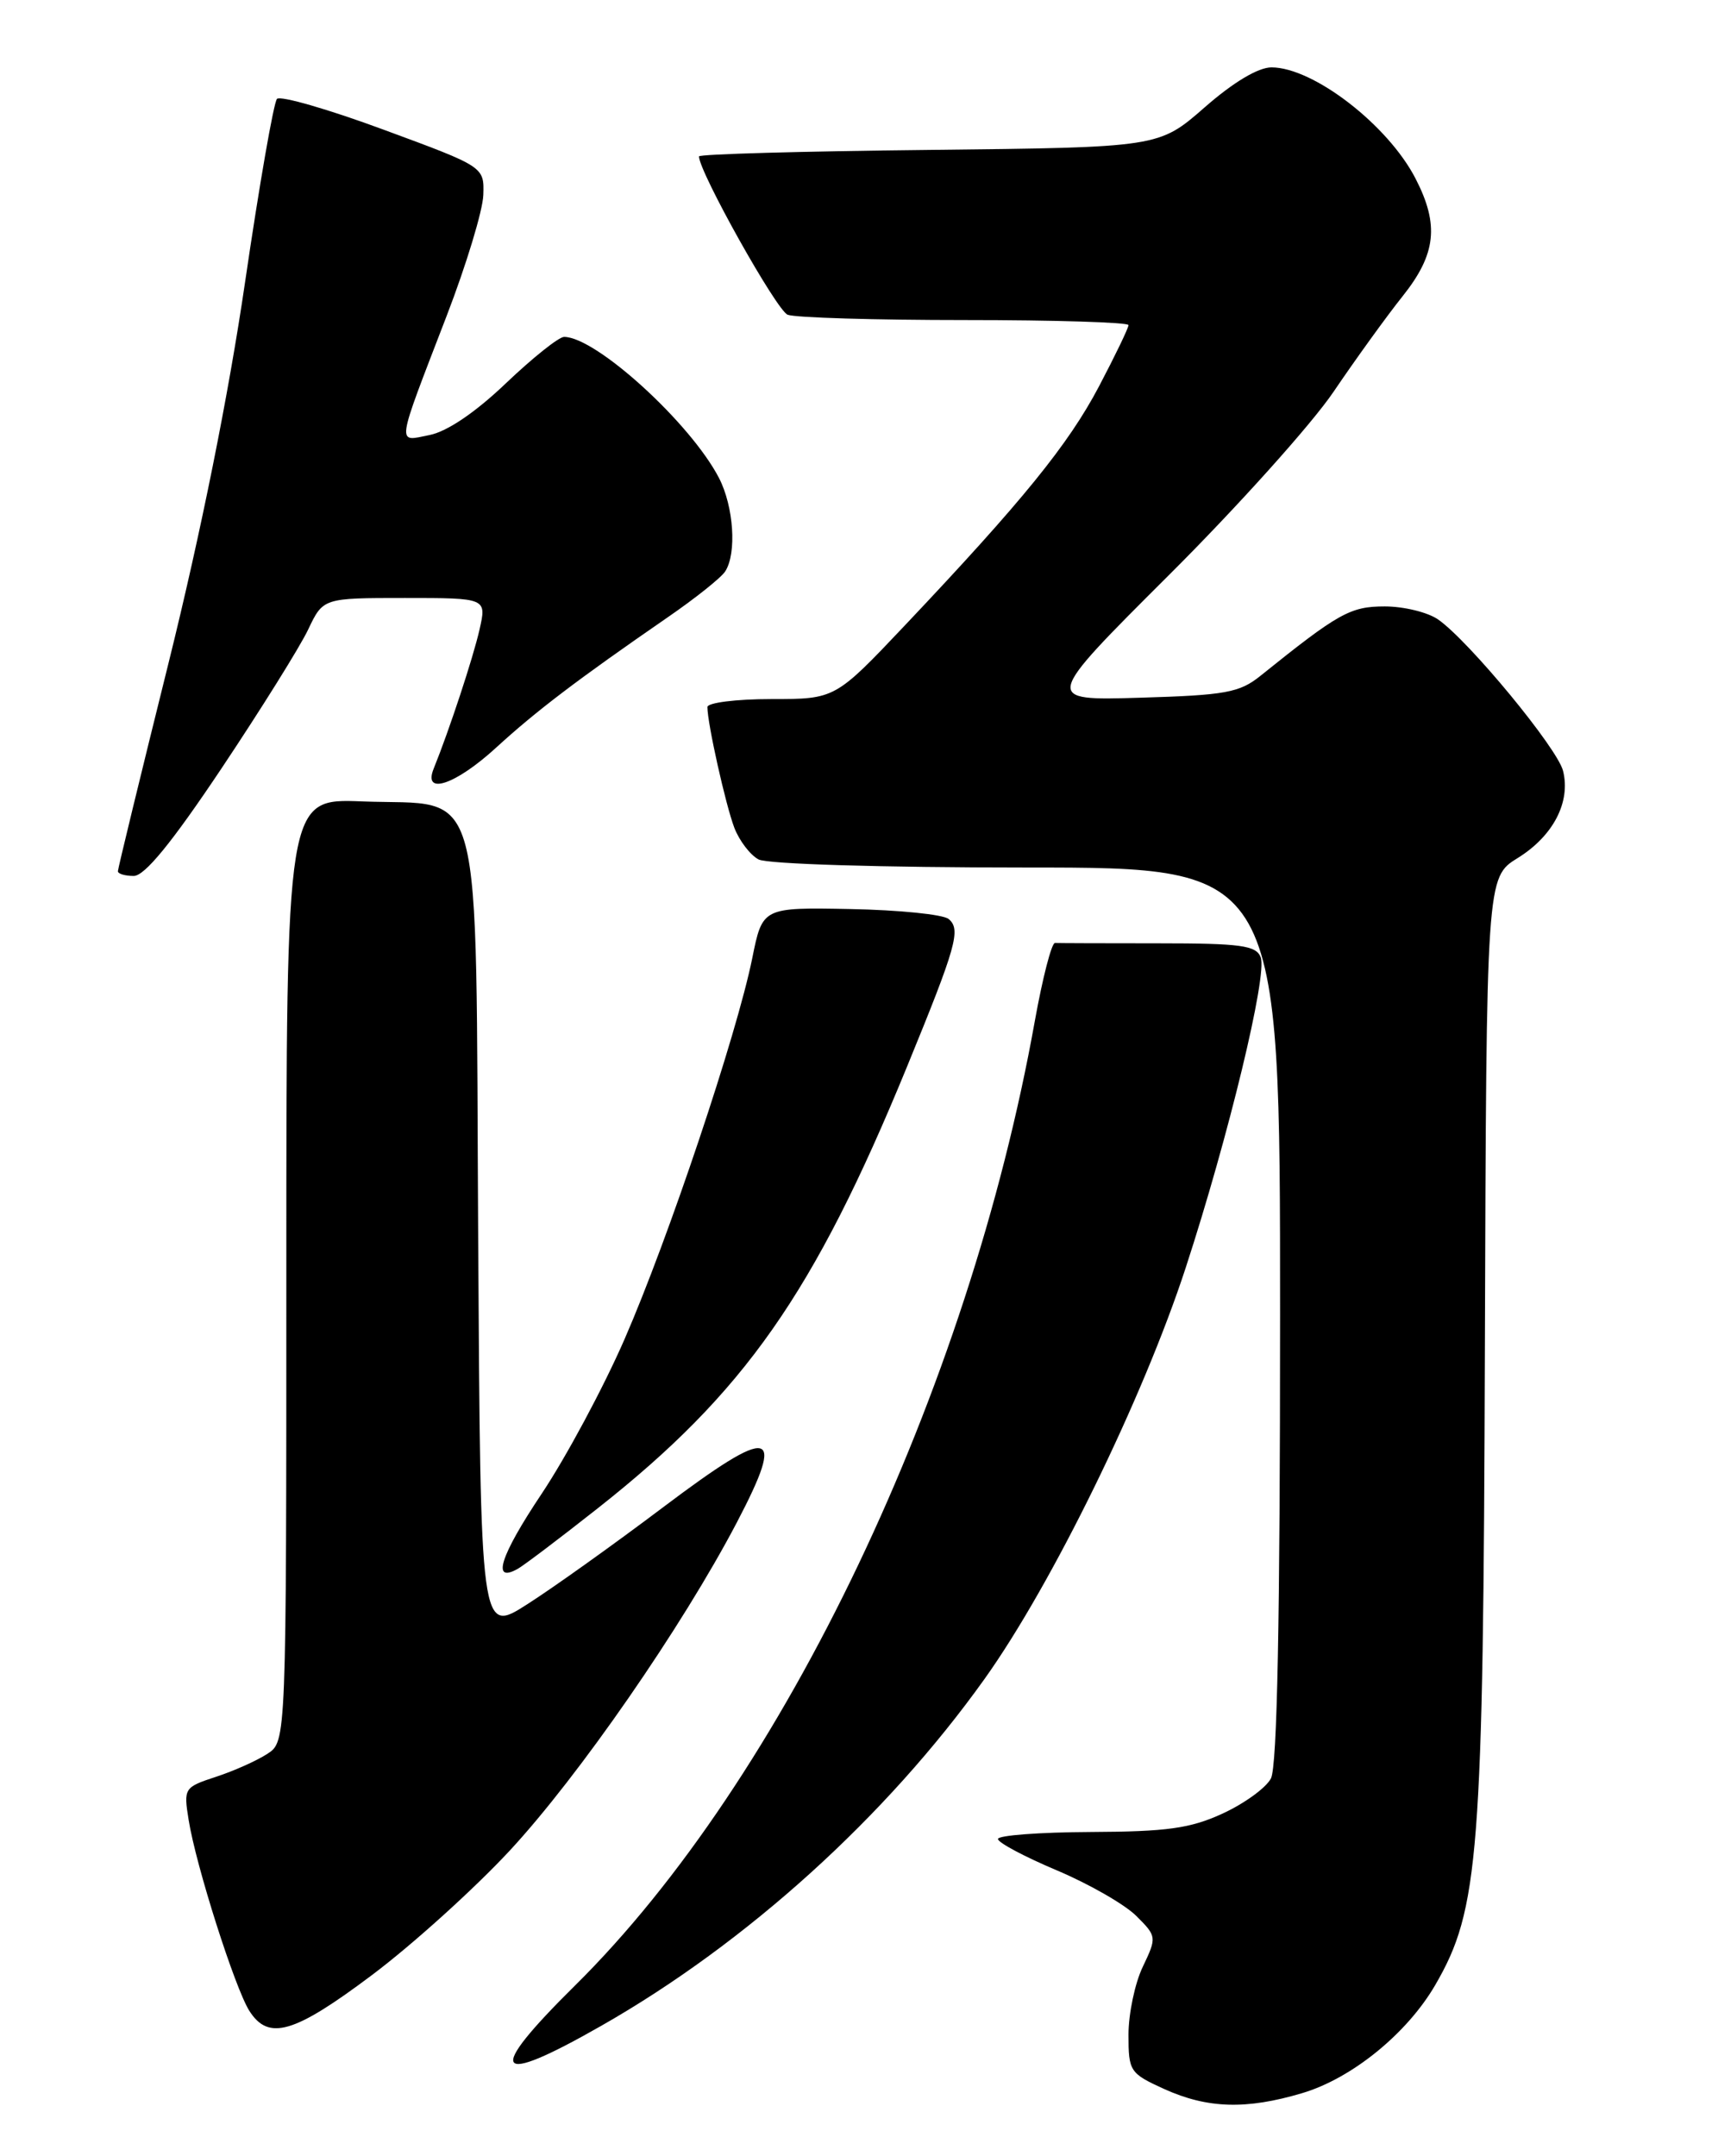 <?xml version="1.0" encoding="UTF-8" standalone="no"?>
<!DOCTYPE svg PUBLIC "-//W3C//DTD SVG 1.1//EN" "http://www.w3.org/Graphics/SVG/1.1/DTD/svg11.dtd" >
<svg xmlns="http://www.w3.org/2000/svg" xmlns:xlink="http://www.w3.org/1999/xlink" version="1.1" viewBox="0 0 204 256">
 <g >
 <path fill="currentColor"
d=" M 154.61 248.52 C 160.52 246.77 167.08 241.44 170.43 235.67 C 175.63 226.71 176.13 220.35 176.32 159.83 C 176.50 104.17 176.50 104.17 180.22 101.87 C 184.43 99.26 186.53 95.23 185.60 91.52 C 184.92 88.82 174.45 76.13 170.78 73.56 C 169.56 72.70 166.70 72.00 164.43 72.00 C 160.34 72.00 158.95 72.78 149.68 80.23 C 147.19 82.24 145.53 82.54 135.36 82.84 C 123.86 83.18 123.86 83.18 138.74 68.34 C 146.93 60.18 155.76 50.35 158.36 46.50 C 160.97 42.65 164.65 37.55 166.55 35.17 C 170.53 30.18 170.92 26.70 168.09 21.21 C 164.82 14.85 155.96 8.01 150.98 8.00 C 149.40 8.00 146.44 9.77 143.04 12.75 C 137.61 17.50 137.61 17.50 110.30 17.80 C 95.29 17.96 83.00 18.30 83.00 18.57 C 83.00 20.40 92.22 36.87 93.53 37.37 C 94.43 37.72 103.90 38.00 114.58 38.00 C 125.26 38.00 134.00 38.27 134.00 38.60 C 134.00 38.94 132.43 42.20 130.51 45.85 C 126.87 52.77 121.44 59.46 107.45 74.25 C 99.17 83.00 99.17 83.00 91.59 83.00 C 87.41 83.00 84.00 83.43 84.00 83.95 C 84.00 85.90 86.17 95.60 87.20 98.29 C 87.79 99.82 89.08 101.51 90.07 102.04 C 91.11 102.59 104.60 103.00 121.93 103.00 C 152.00 103.00 152.00 103.00 152.00 156.07 C 152.00 192.32 151.66 209.77 150.91 211.16 C 150.32 212.28 147.73 214.15 145.16 215.33 C 141.33 217.09 138.55 217.47 129.50 217.51 C 123.45 217.54 118.50 217.91 118.50 218.34 C 118.50 218.77 121.64 220.44 125.48 222.06 C 129.32 223.68 133.57 226.12 134.93 227.48 C 137.36 229.90 137.37 230.00 135.70 233.51 C 134.76 235.46 134.00 239.10 134.00 241.58 C 134.00 245.93 134.16 246.17 138.25 248.03 C 143.38 250.35 147.98 250.49 154.61 248.52 Z  M 71.40 240.52 C 88.66 230.69 105.24 215.68 116.90 199.35 C 124.92 188.12 135.74 166.00 140.80 150.50 C 145.87 134.97 150.51 115.77 149.70 113.66 C 149.16 112.25 147.35 112.00 137.53 112.00 C 131.19 112.00 125.67 111.98 125.27 111.96 C 124.87 111.94 123.80 116.10 122.88 121.21 C 115.01 165.17 93.06 211.23 68.30 235.72 C 57.56 246.33 58.55 247.85 71.40 240.52 Z  M 44.19 234.48 C 48.97 230.89 56.31 224.26 60.52 219.73 C 68.72 210.89 81.01 193.14 87.50 180.75 C 93.39 169.50 91.75 169.16 78.76 178.94 C 72.94 183.33 65.67 188.52 62.61 190.47 C 57.06 194.02 57.06 194.02 56.78 147.04 C 56.45 91.13 57.67 95.72 42.97 95.15 C 34.00 94.80 34.00 94.80 34.00 150.79 C 34.00 206.77 34.00 206.77 31.75 208.23 C 30.51 209.04 27.76 210.27 25.64 210.96 C 21.87 212.20 21.79 212.31 22.40 216.08 C 23.26 221.50 27.90 236.05 29.61 238.75 C 31.89 242.33 34.91 241.45 44.19 234.48 Z  M 70.95 179.10 C 88.39 165.36 96.65 153.57 107.68 126.70 C 113.58 112.31 114.13 110.35 112.64 109.11 C 111.98 108.57 106.74 108.04 100.99 107.93 C 90.54 107.73 90.54 107.73 89.32 113.79 C 87.48 122.86 79.35 147.11 74.16 159.00 C 71.64 164.78 67.20 173.04 64.30 177.38 C 59.38 184.74 58.33 188.04 61.49 186.26 C 62.23 185.84 66.49 182.62 70.95 179.10 Z  M 26.29 91.25 C 30.97 84.24 35.61 76.81 36.59 74.75 C 38.37 71.00 38.37 71.00 48.08 71.00 C 57.79 71.00 57.79 71.00 56.94 74.75 C 56.17 78.13 53.35 86.68 51.50 91.25 C 50.18 94.50 54.10 93.18 58.93 88.75 C 63.69 84.39 68.62 80.65 79.23 73.33 C 82.56 71.04 85.66 68.57 86.12 67.83 C 87.50 65.67 87.12 60.14 85.38 56.76 C 82.00 50.23 70.77 40.00 66.98 40.00 C 66.36 40.00 63.26 42.47 60.09 45.49 C 56.47 48.95 53.11 51.23 51.01 51.65 C 47.07 52.44 46.94 53.35 53.04 37.50 C 55.37 31.45 57.33 24.99 57.39 23.15 C 57.50 19.80 57.50 19.80 45.56 15.40 C 38.99 12.97 33.29 11.33 32.89 11.74 C 32.50 12.16 30.79 21.95 29.10 33.50 C 27.14 46.90 23.85 63.25 20.02 78.69 C 16.71 92.00 14.00 103.14 14.00 103.44 C 14.00 103.75 14.85 104.00 15.88 104.00 C 17.18 104.00 20.41 100.05 26.29 91.25 Z "/>
</g>
</svg>